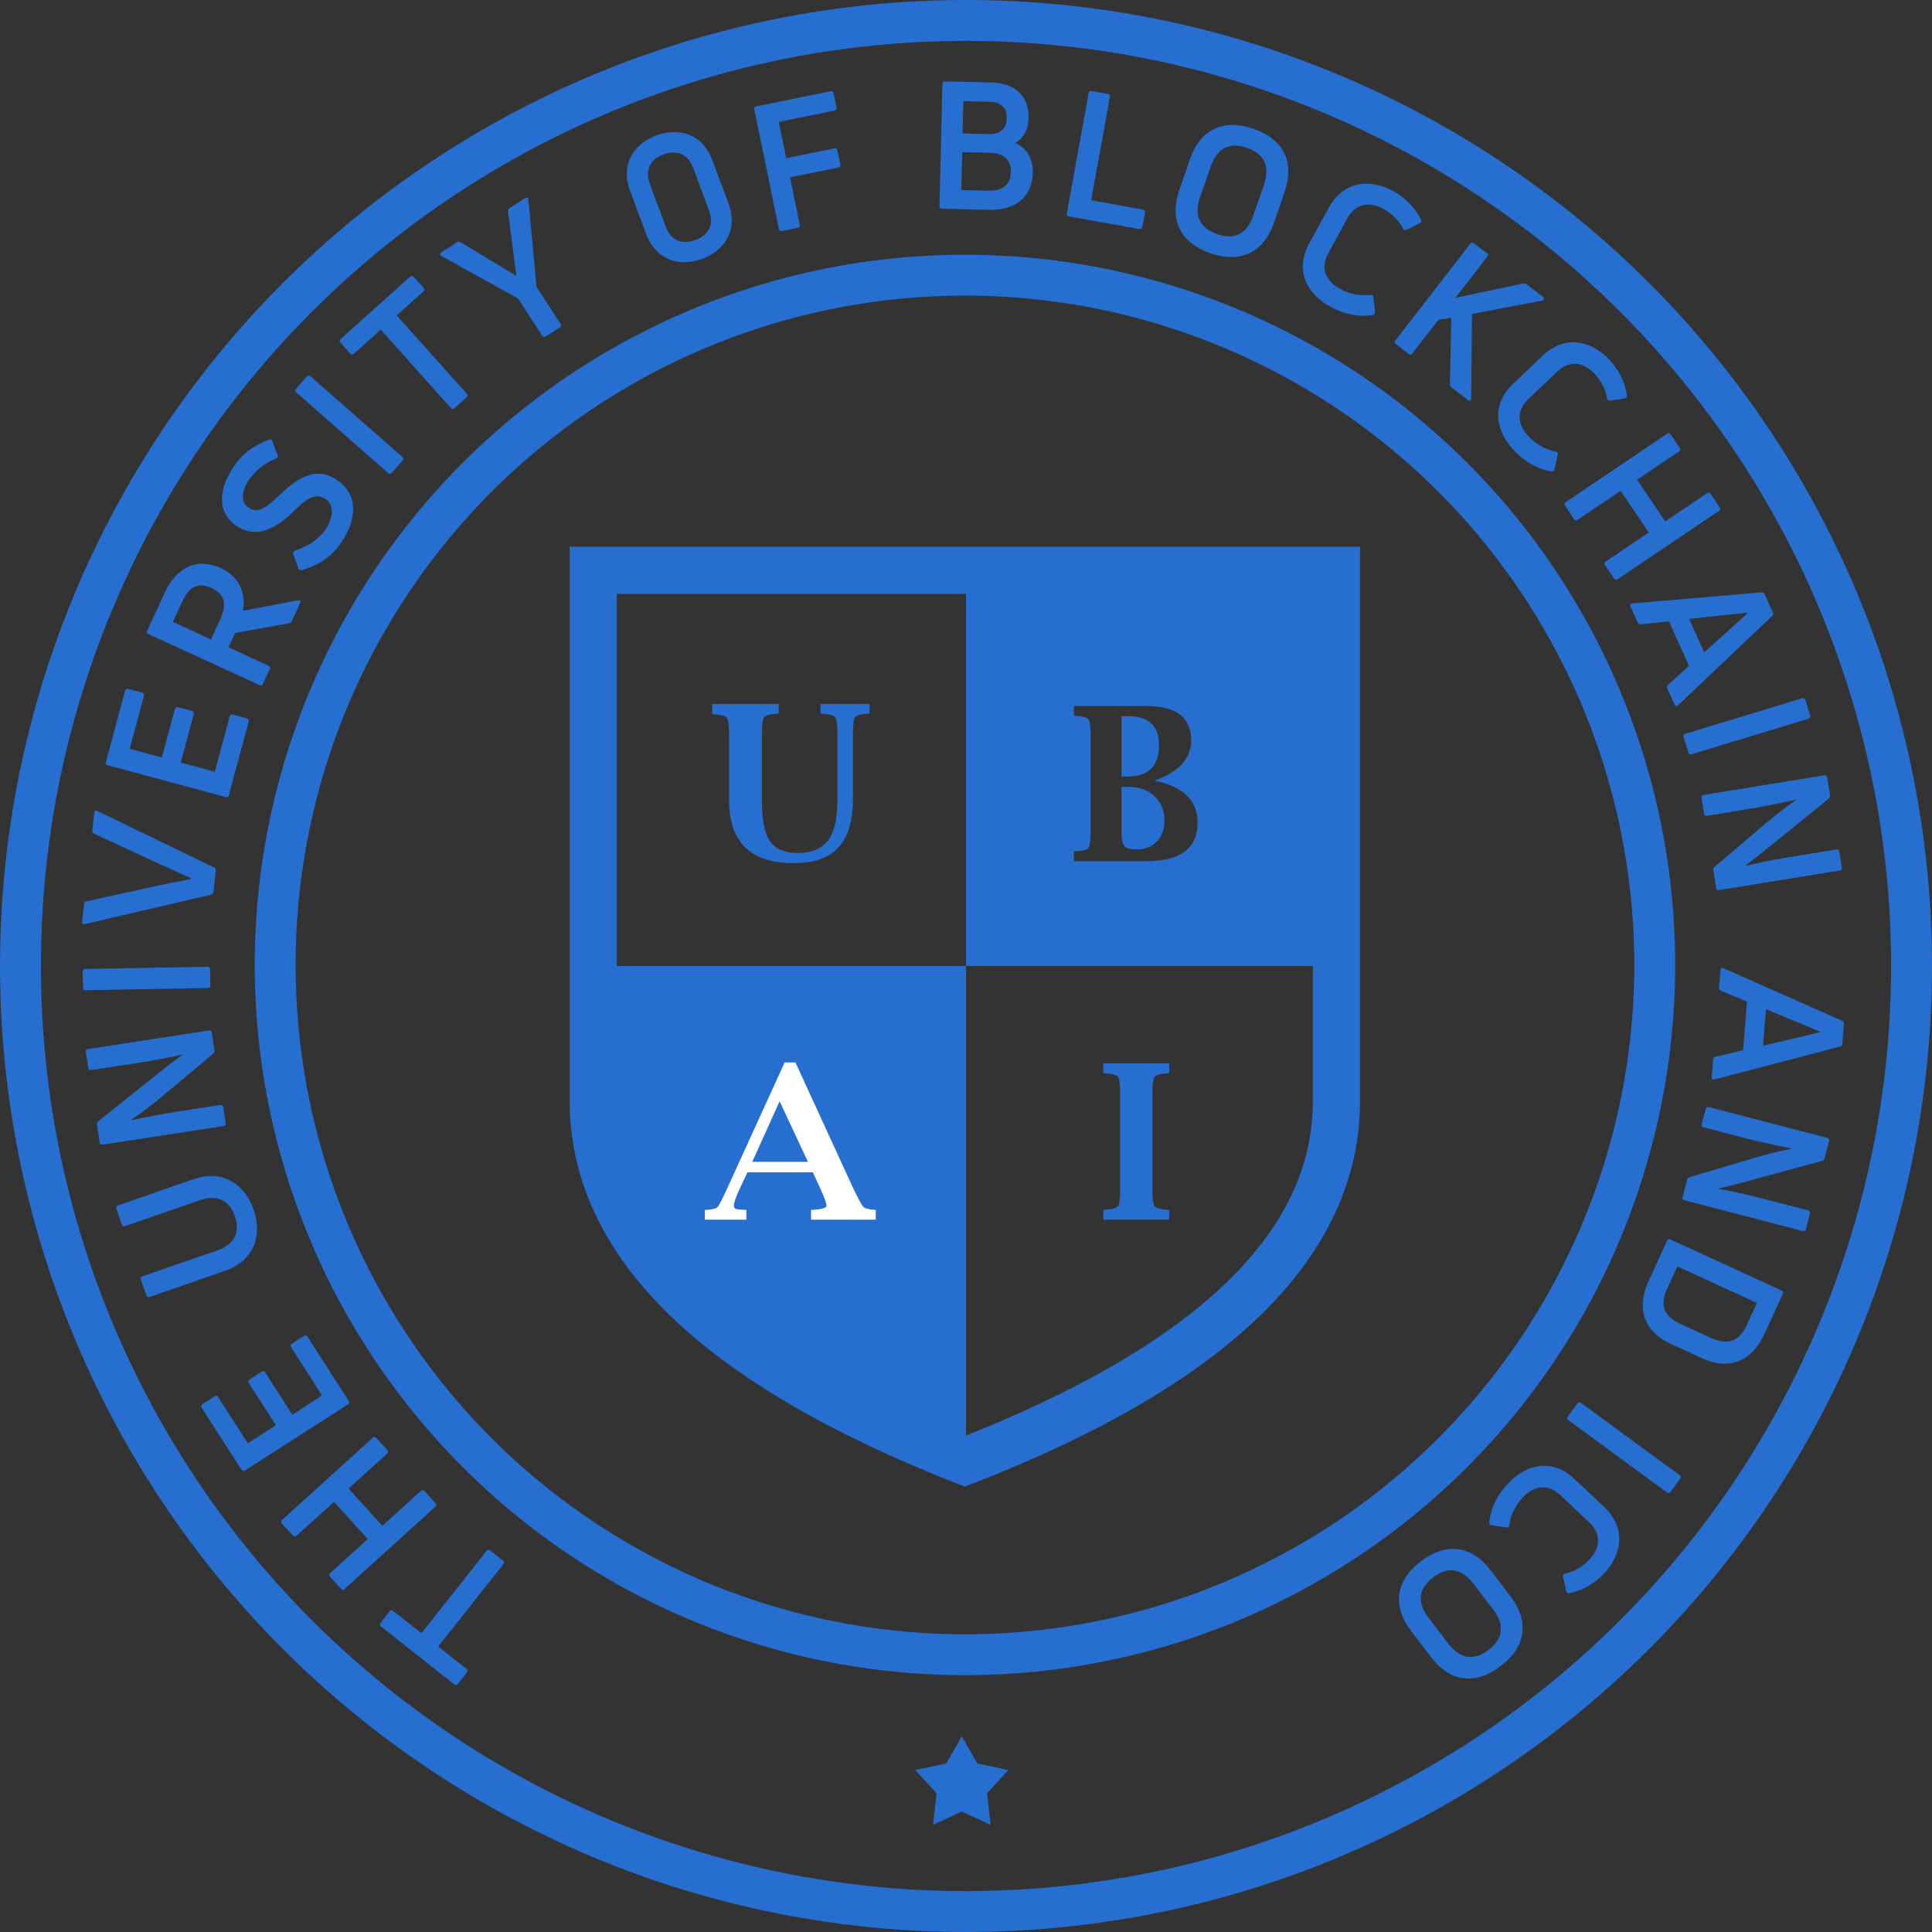 <svg version="1.1" xmlns="http://www.w3.org/2000/svg" viewBox="0 0 1843 1843">
<rect x="0" y="0" width="1843" height="1843" fill="#333333" stroke="none"/>
<g id="XMLID_32_" transform="translate(546, 524)">
	<path id="XMLID_34_" fill="none" stroke="#266ED0" stroke-width="45" d="M19.9,20h709c0,200,0,368.7,0,506S610.7,778,374.4,870
		C138.1,777.3,19.9,662.7,19.9,526S19.9,220.7,19.9,20z"/>
</g>
<circle id="XMLID_1_" fill="none" stroke="#266ED0" stroke-width="39" cx="920.5" cy="920.5" r="658"/>
<g id="XMLID_1422_" transform="translate(58, 58)">
	<path id="XMLID_1423_" fill="#266ED0" d="M305.5,1493.6c-1.3-1.1-1.5-2.2-0.4-3.6l8.6-10.9c0.9-1.2,2.1-1.3,3.5-0.3L344,1500
		l62.1-78.5c1.1-1.3,2.2-1.5,3.4-0.5l12.3,9.7c1.2,0.9,1.3,2.1,0.3,3.5l-62.1,78.5l26.9,21.3c1.3,1.1,1.5,2.2,0.5,3.4l-8.6,10.9
		c-1.1,1.3-2.2,1.5-3.6,0.4L305.5,1493.6z"/>
	<path id="XMLID_1425_" fill="#266ED0" d="M224.9,1407c-1.3,1.1-2.5,1.1-3.5-0.1l-10.5-11.6c-1-1.1-1-2.3,0.3-3.5l86.3-78.2
		c1.3-1.1,2.5-1.1,3.5,0.1l10.5,11.6c1,1.1,1,2.3-0.3,3.5l-36.7,33.2l32.2,35.5l36.7-33.2c1.3-1.1,2.5-1.1,3.5,0.1l10.5,11.6
		c1,1.1,1,2.3-0.3,3.5l-86.3,78.2c-1.3,1.1-2.5,1.1-3.5-0.1l-10.5-11.6c-1-1.1-1-2.3,0.3-3.5l35.7-32.3l-32.2-35.5L224.9,1407z"/>
	<path id="XMLID_1427_" fill="#266ED0" d="M249.2,1273.1l-29.5-45.9c-0.9-1.4-0.7-2.6,0.6-3.4l11.6-7.4c1.4-0.9,2.6-0.7,3.5,0.8
		l39.3,61.2c0.8,1.3,0.6,2.5-0.9,3.4l-98,62.9c-1.4,0.9-2.6,0.7-3.4-0.6l-38-59.2c-0.9-1.4-0.7-2.6,0.8-3.5l11.6-7.4
		c1.3-0.8,2.5-0.6,3.4,0.9l28.2,43.9l26.8-17.2l-25.8-40.2c-0.9-1.4-0.7-2.6,0.8-3.5l11.4-7.3c1.4-0.9,2.6-0.7,3.5,0.8l25.8,40.2
		L249.2,1273.1z"/>
	<path id="XMLID_1429_" fill="#266ED0" d="M126.9,1066.7c25.4-8.8,47.9,2.8,57.1,29.3c9.1,26.3-1.4,49.3-26.8,58.1l-72.4,25.1
		c-1.6,0.6-2.7,0-3.2-1.6l-5.2-14.9c-0.6-1.6,0-2.7,1.6-3.2l71.3-24.7c16.1-5.6,22.1-17.2,16.8-32.5c-5.3-15.3-17.3-21-33.4-15.4
		l-71.3,24.7c-1.6,0.6-2.7,0-3.2-1.6l-5.2-14.9c-0.6-1.6,0-2.7,1.6-3.2L126.9,1066.7z"/>
	<path id="XMLID_1431_" fill="#266ED0" d="M157.3,1013.5c0.2,1.5-0.5,2.5-2.2,2.7L40,1033.9c-1.7,0.3-2.6-0.5-2.9-2l-2.6-17
		c-0.2-1.2,0.2-2.3,1.2-3.3L87.8,970c9.2-7.4,19.3-15.4,27.8-21.5l-0.2-0.5c-14.1,3.4-31.2,6.3-45.3,8.5l-41,6.3
		c-1.7,0.3-2.6-0.5-2.9-2.1l-2.3-15.1c-0.3-1.7,0.5-2.6,2.1-2.9L141.1,925c1.7-0.3,2.6,0.5,2.9,2.1l2.6,17c0.2,1.2-0.2,2.3-1.2,3.1
		L97.7,987c-9.1,7.8-21,16.8-30.3,23.1l0.2,0.5c14.5-3.1,31.7-6.4,46-8.6l38.5-5.9c1.7-0.3,2.6,0.5,2.9,2L157.3,1013.5z"/>
	<path id="XMLID_1433_" fill="#266ED0" d="M139.8,864.2c1.7,0,2.6,0.8,2.6,2.3l0.3,15.6c0,1.5-0.8,2.4-2.5,2.4l-116.4,2.1
		c-1.7,0-2.6-0.8-2.6-2.3l-0.3-15.6c0-1.5,0.8-2.4,2.5-2.4L139.8,864.2z"/>
	<path id="XMLID_1435_" fill="#266ED0" d="M145.6,792.9c-0.1,1.2-0.9,2.1-2.3,2.6l-120.4,28c-1.9,0.3-2.9-0.5-2.6-2.3l1.9-16.9
		c0.2-1.5,0.9-2.3,2.3-2.5l67.8-14.9c10.5-2.3,21.5-4.3,31.8-6.4l0.1-0.7c-9.8-4.5-19.7-8.9-29.6-13.4l-62.9-29.2
		c-1.3-0.5-1.9-1.6-1.7-3.1l1.9-16.9c0.2-1.9,1.3-2.4,3.1-1.5l111.2,53.8c1.3,0.7,1.9,1.7,1.7,2.9L145.6,792.9z"/>
	<path id="XMLID_1437_" fill="#266ED0" d="M146.9,678.2l14.2-52.7c0.4-1.6,1.5-2.2,3-1.8l13.3,3.6c1.6,0.4,2.2,1.5,1.8,3.1
		l-18.9,70.3c-0.4,1.5-1.4,2.1-3.1,1.6L44.8,672c-1.6-0.4-2.2-1.5-1.8-3l18.3-68c0.4-1.6,1.5-2.2,3.1-1.8l13.3,3.6
		c1.5,0.4,2.1,1.4,1.6,3.1l-13.6,50.4l30.7,8.3l12.4-46.1c0.4-1.6,1.5-2.2,3.1-1.8l13.1,3.5c1.6,0.4,2.2,1.5,1.8,3.1l-12.4,46.2
		L146.9,678.2z"/>
	<path id="XMLID_1439_" fill="#266ED0" d="M220.3,534.7c-0.5,1.1-1.4,1.8-2.8,1.9l-51.2,9.2l-6.3,13.7l38,17.5
		c1.5,0.7,2,1.8,1.3,3.2l-6.5,14.2c-0.6,1.4-1.8,1.8-3.3,1.1L83.7,546.9c-1.5-0.7-2-1.8-1.3-3.2l16.5-35.8
		c11.7-25.5,31.4-34.2,53.7-24c17.1,7.9,24.2,22.6,21.1,40.8l52.5-10.1c2.2-0.3,2.9,1,2.1,2.7L220.3,534.7z M107,535.3l36.3,16.7
		l8.9-19.5c6.6-14.4,4-23.8-8.3-29.5c-12.5-5.8-21.4-1.6-28,12.8L107,535.3z"/>
	<path id="XMLID_1442_" fill="#266ED0" d="M267.8,459.2c-9.5,14.1-21.1,21.4-37.8,26.7c-1.7,0.3-2.7-0.2-3.2-1.6l-5.1-13.7
		c-0.5-1.4,0-2.5,1.5-3.1c12.8-4.7,22.2-10.6,29.1-19.9c7-10.3,9.5-23.4-0.1-29.8c-10.1-6.9-19.8,2-30.7,12.5
		c-13.1,12.7-33,27.5-54,13.3c-19.6-13.3-16.3-36.3-2.5-56.6c8.3-12.2,17.9-19.5,33.5-25.5c1.6-0.8,2.6-0.3,3.2,1.3l5.1,13.3
		c0.6,1.5,0.1,2.5-1.6,3.2c-11.2,4.7-19,11.4-25.2,19.7c-8.3,12.2-8.3,22.3-0.6,27.5c8.9,6,17.6-1.2,28.7-11.8
		c15-13.9,33.3-29.8,55.6-14.7C284.8,414.4,281.7,438.6,267.8,459.2z"/>
	<path id="XMLID_1444_" fill="#266ED0" d="M325.7,377.8c1.3,1.1,1.4,2.3,0.3,3.5l-10.3,11.8c-1,1.1-2.2,1.2-3.5,0.1l-87.5-76.8
		c-1.3-1.1-1.4-2.3-0.3-3.5l10.3-11.8c1-1.1,2.2-1.2,3.5-0.1L325.7,377.8z"/>
	<path id="XMLID_1446_" fill="#266ED0" d="M333.2,206c1.3-1.1,2.5-1.1,3.6,0.2l9.3,10.4c1,1.1,1,2.3-0.3,3.5l-25.4,22.8l66.8,74.6
		c1.1,1.3,1.1,2.5-0.1,3.5l-11.6,10.4c-1.1,1-2.3,1-3.5-0.3l-66.8-74.6l-25.6,22.9c-1.3,1.1-2.5,1.1-3.5-0.1l-9.3-10.4
		c-1.1-1.3-1.1-2.5,0.2-3.6L333.2,206z"/>
	<path id="XMLID_1448_" fill="#266ED0" d="M462.7,262.9c-1.4,0.9-2.6,0.7-3.5-0.7l-23.1-35.5l-72.9-40.4c-1.7-1.1-1.8-2.5-0.1-3.6
		l15-9.7c1.1-0.7,2.2-0.6,3.3,0.1l53.2,32.1l-8-61.5c-0.2-1.3,0.1-2.3,1.4-3.1l15-9.7c1.6-1,2.8-0.4,3.1,1.6l7.7,83.2l22.9,35.2
		c0.9,1.4,0.7,2.6-0.7,3.5L462.7,262.9z"/>
	<path id="XMLID_1450_" fill="#266ED0" d="M636.7,135.3c10.4,28-5.4,46.4-24.7,53.6c-19.3,7.2-43.4,3.7-53.9-24.4l-15-40.3
		c-10.2-27.4,5.8-45.9,25-53c19.3-7.2,43.3-3.6,53.5,23.8L636.7,135.3z M577.1,158.3c5.9,15.9,18.7,16.2,28.3,12.7
		c9.6-3.6,18.9-12.1,13-28l-15.1-40.6C597.2,86,584.6,85.8,575,89.3s-19.1,12-13,28.4L577.1,158.3z"/>
	<path id="XMLID_1453_" fill="#266ED0" d="M740,44.7c0.3,1.5-0.4,2.5-2,2.8l-53.1,10.8l7.1,34.6l46.1-9.4c1.5-0.3,2.5,0.4,2.8,2
		l2.7,13.3c0.3,1.7-0.3,2.7-1.8,3l-46.1,9.4l9.2,45.1c0.3,1.7-0.3,2.7-1.8,3l-15.3,3.1c-1.5,0.3-2.5-0.4-2.8-2L661.6,46.5
		c-0.3-1.7,0.3-2.7,1.8-3l70.8-14.4c1.7-0.3,2.7,0.3,3,2L740,44.7z"/>
	<path id="XMLID_1455_" fill="#266ED0" d="M910.6,78.4c11.4,5.2,17,15.5,16.6,28.5c-0.6,22.9-16.2,36-42.5,35.3l-44.2-1.1
		c-1.5,0-2.4-0.9-2.3-2.6L841,22.1c0-1.7,0.9-2.5,2.4-2.5l44.2,1.1c23.1,0.6,36.1,13,35.6,34.2C923,65.6,918.3,74,910.6,78.4z
		 M885,123.9c12.2,0.3,21-4.6,21.3-17.7c0.3-10.9-5.8-18.2-20.6-18.5l-25.8-0.6l-0.9,36.2L885,123.9z M886.5,39.1L861,38.5
		l-0.8,30.8l25.5,0.6c9.5,0.2,16.4-4.2,16.7-15.1C902.7,44.4,896,39.3,886.5,39.1z"/>
	<path id="XMLID_1459_" fill="#266ED0" d="M961.6,148.4c-1.5-0.3-2.2-1.3-1.9-2.9l20.8-114.6c0.3-1.7,1.3-2.4,2.8-2.1l15.6,2.8
		c1.5,0.3,2.2,1.3,1.9,2.9L982.9,133l49.2,8.9c1.7,0.3,2.4,1.3,2.1,2.8l-2.5,13.7c-0.3,1.7-1.3,2.4-3,2.1L961.6,148.4z"/>
	<path id="XMLID_1461_" fill="#266ED0" d="M1157.3,154.5c-9.8,28.3-31.8,39-60.6,29.1c-28.8-9.9-39.5-32-29.7-60.3l10.2-29.6
		c9.8-28.3,31.8-38.8,60.5-28.9c28.8,9.9,39.5,31.8,29.8,60.1L1157.3,154.5z M1086.7,130.2c-6,17.4-0.4,29.3,16.3,35.1
		s28.5-0.2,34.5-17.6l10.2-29.4c6-17.4,0.5-29.5-16.2-35.3s-28.5,0.4-34.5,17.7L1086.7,130.2z"/>
	<path id="XMLID_1464_" fill="#266ED0" d="M1211.4,234.8c-22.2-12.1-34.8-34.2-20.5-60.5l18.5-34c14.2-26.1,39.9-27.8,61.7-16
		c11.5,6.3,21,16.1,26.5,27.4c0.6,1.3,0.2,2.4-1.2,3.2l-12.5,6.3c-1.4,0.8-2.5,0.4-3.5-1.1c-4.2-8.3-11-14.7-18.6-18.8
		c-14.5-7.9-27.2-4.4-34.5,8.9l-18.2,33.4c-7.5,13.7-3.2,26.1,11.3,34c8.5,4.6,19.2,7.1,29,5.7c1.8-0.2,2.6,0.5,2.7,2.2l1.5,14
		c0,1.8-0.6,2.8-2,3C1238.1,244.7,1223.9,241.6,1211.4,234.8z"/>
	<path id="XMLID_1466_" fill="#266ED0" d="M1273.5,270.1c-1.2-0.9-1.4-2.1-0.3-3.5l71.3-92c1-1.3,2.2-1.5,3.4-0.6l12.4,9.6
		c1.2,0.9,1.4,2.1,0.3,3.5l-30.2,39l64.4-13.7c1.4-0.2,2.5,0,3.4,0.7l15.7,12.2c1.7,1.4,1.6,2.7-0.7,3.4l-67,12.8l-0.8,80.7
		c-0.1,2.3-1.6,2.6-3.1,1.5l-15.7-12.2c-1.2-0.9-1.7-2-1.5-3.1l1.3-63.3l-12.3,2l-24.9,32.1c-1,1.3-2.2,1.5-3.4,0.6L1273.5,270.1z"
		/>
	<path id="XMLID_1468_" fill="#266ED0" d="M1386.4,371.9c-17.4-18.4-22.6-43.3-0.9-63.9l28.1-26.7c21.6-20.5,46.5-14.2,63.6,3.8
		c9,9.5,15.1,21.8,16.8,34.2c0.2,1.4-0.5,2.4-2.1,2.7l-13.9,2.2c-1.6,0.3-2.5-0.4-3-2.1c-1.4-9.2-5.9-17.3-11.9-23.6
		c-11.4-12-24.6-12.5-35.5-2.1l-27.6,26.2c-11.3,10.8-11.1,23.9,0.3,35.8c6.7,7,16,12.7,25.8,14.4c1.8,0.4,2.4,1.3,1.8,2.9
		l-2.9,13.8c-0.5,1.7-1.4,2.5-2.8,2.2C1408.8,389.6,1396.2,382.3,1386.4,371.9z"/>
	<path id="XMLID_1470_" fill="#266ED0" d="M1570.4,412.5c1.4-1,2.6-0.7,3.4,0.5l8.7,13c0.9,1.3,0.6,2.4-0.8,3.4l-96.6,65.1
		c-1.4,0.9-2.6,0.7-3.4-0.5l-8.7-13c-0.9-1.3-0.6-2.4,0.8-3.4l41-27.6l-26.8-39.8l-41,27.6c-1.4,1-2.6,0.7-3.4-0.5l-8.7-13
		c-0.9-1.3-0.6-2.4,0.8-3.4l96.6-65.1c1.4-1,2.6-0.7,3.4,0.5l8.7,13c0.9,1.3,0.6,2.4-0.8,3.4l-39.9,26.9l26.8,39.8L1570.4,412.5z"/>
	<path id="XMLID_1472_" fill="#266ED0" d="M1497.4,520.6c-0.8-1.7-0.1-2.7,1.8-3l123.1-10.5c1.5-0.1,2.4,0.4,3,1.6l7.9,17.7
		c0.5,1.1,0.3,2.3-0.7,3.3l-89.7,85c-1.5,1.2-2.7,1-3.5-0.7l-6.8-15.2c-0.6-1.4-0.4-2.6,0.7-3.5l20-18.1l-19.1-42.5l-26.8,2.9
		c-1.4,0.1-2.5-0.6-3-1.8L1497.4,520.6z M1553.4,532.4l14.3,32l41.2-37.3l-0.3-0.6L1553.4,532.4z"/>
	<path id="XMLID_1475_" fill="#266ED0" d="M1555.7,661.5c-1.6,0.5-2.7-0.1-3.1-1.5l-4.6-15c-0.4-1.5,0.1-2.5,1.7-3l111.4-33.9
		c1.6-0.5,2.7,0.1,3.1,1.5l4.6,15c0.4,1.5-0.1,2.5-1.7,3L1555.7,661.5z"/>
	<path id="XMLID_1477_" fill="#266ED0" d="M1565.1,703.1c-0.2-1.5,0.5-2.5,2.1-2.8l114.9-18.7c1.7-0.3,2.7,0.4,2.9,1.9l2.8,16.9
		c0.2,1.2-0.1,2.3-1.2,3.3l-51.7,42c-9.1,7.5-19.2,15.5-27.6,21.7l0.2,0.5c14.1-3.5,31.1-6.6,45.2-8.9l40.9-6.7
		c1.7-0.3,2.7,0.4,2.9,2.1l2.5,15.1c0.3,1.7-0.4,2.7-2.1,2.9L1582,791.1c-1.7,0.3-2.7-0.4-2.9-2.1l-2.8-16.9
		c-0.2-1.2,0.1-2.3,1.2-3.1l47.4-40.3c9.1-7.8,20.8-17,30.1-23.3l-0.2-0.5c-14.5,3.2-31.6,6.7-45.9,9l-38.4,6.3
		c-1.7,0.3-2.7-0.4-2.9-1.9L1565.1,703.1z"/>
	<path id="XMLID_1479_" fill="#266ED0" d="M1583.2,867.5c0.2-1.9,1.2-2.5,3-1.8l113,50c1.3,0.6,1.9,1.5,1.8,2.9l-1.6,19.3
		c-0.1,1.2-0.9,2.1-2.3,2.5l-119.5,31.3c-1.9,0.4-2.9-0.4-2.7-2.3l1.3-16.6c0.1-1.5,0.9-2.5,2.3-2.7l26.3-6.2l3.7-46.4l-24.9-10.4
		c-1.3-0.6-1.9-1.7-1.8-3L1583.2,867.5z M1626.6,904.7l-2.8,34.9l54.1-12.9l0.1-0.7L1626.6,904.7z"/>
	<path id="XMLID_1482_" fill="#266ED0" d="M1569.1,999.8c0.4-1.5,1.4-2.1,3.1-1.7l112.7,29.3c1.6,0.4,2.3,1.5,1.9,2.9l-4.3,16.6
		c-0.3,1.2-1.1,2-2.4,2.5l-64.3,17.5c-11.4,3.2-23.8,6.5-34.1,8.7v0.5c14.3,2.5,31.2,6.5,45,10.1l40.1,10.4c1.6,0.4,2.3,1.5,1.8,3.1
		l-3.9,14.8c-0.4,1.6-1.5,2.3-3.1,1.8l-112.7-29.3c-1.6-0.4-2.3-1.5-1.8-3.1l4.3-16.6c0.3-1.2,1.1-2,2.4-2.4l59.6-17.7
		c11.5-3.5,25.9-7.1,37-9.2v-0.5c-14.5-2.9-31.6-6.6-45.6-10.3l-37.7-9.8c-1.6-0.4-2.3-1.5-1.9-2.9L1569.1,999.8z"/>
	<path id="XMLID_1484_" fill="#266ED0" d="M1532.3,1125.5c0.6-1.4,1.8-1.8,3.3-1.1l105.8,48.6c1.5,0.7,2,1.8,1.3,3.2l-17.6,38.3
		c-11.7,25.5-32.8,35.5-59.9,23l-29.3-13.5c-26.7-12.3-32.9-34.8-21.1-60.2L1532.3,1125.5z M1542.1,1150.1l-10,21.8
		c-6.8,14.8-3,25.7,12.4,32.8l29.7,13.6c15.6,7.2,26.9,3.4,33.8-11.6l10-21.8L1542.1,1150.1z"/>
	<path id="XMLID_1487_" fill="#266ED0" d="M1438.1,1296.7c-1.4-1-1.6-2.2-0.6-3.4l9.3-12.6c0.9-1.2,2.1-1.4,3.5-0.4l93.9,68.9
		c1.4,1,1.6,2.2,0.6,3.4l-9.3,12.6c-0.9,1.2-2.1,1.4-3.5,0.4L1438.1,1296.7z"/>
	<path id="XMLID_1489_" fill="#266ED0" d="M1380.3,1357.4c17.4-18.5,41.9-25,63.7-4.5l28.2,26.6c21.7,20.4,16.8,45.7-0.2,63.7
		c-9,9.5-20.9,16.3-33.2,18.7c-1.4,0.3-2.4-0.4-2.8-2l-2.9-13.7c-0.4-1.6,0.3-2.5,2-3.1c9.1-2,17-6.9,22.9-13.2
		c11.3-12,11.1-25.2,0.1-35.6l-27.7-26.1c-11.4-10.7-24.5-9.7-35.8,2.3c-6.6,7.1-11.8,16.7-12.9,26.6c-0.3,1.8-1.1,2.4-2.8,2
		l-13.9-2.1c-1.7-0.4-2.6-1.2-2.4-2.7C1363.9,1380.7,1370.5,1367.8,1380.3,1357.4z"/>
	<path id="XMLID_1491_" fill="#266ED0" d="M1288.1,1497.9c-18.1-23.8-14.9-48.1,9.3-66.5c24.2-18.5,48.5-15.2,66.6,8.6l19,24.9
		c18.1,23.8,14.8,48-9.4,66.4c-24.2,18.5-48.4,15.3-66.5-8.5L1288.1,1497.9z M1347.4,1452.6c-11.1-14.6-24.2-16.6-38.3-5.9
		c-14.1,10.7-15.6,23.9-4.4,38.5l18.9,24.7c11.1,14.6,24.3,16.7,38.4,6c14.1-10.7,15.5-24,4.3-38.6L1347.4,1452.6z"/>
</g>
<circle id="XMLID_42_" fill="none" stroke="#266ED0" stroke-width="39" cx="921.5" cy="921.5" r="902"/>
<polygon id="XMLID_40_" fill="#266ED0" points="917.5,1656.3 932.4,1682.3 961.9,1688.5 941.6,1710.6 944.9,1740.7 917.5,1728.1 
	890.1,1740.7 893.4,1710.6 873.1,1688.5 902.6,1682.3 "/>
<path fill="#266ED0" d="M565.5,921.5h356v474c-101.4-45-175-85.6-221-122c-69-54.6-103-107-119-147
	C570.8,1099.8,565.5,1031.5,565.5,921.5z"/>
<path fill="#FFFFFF" d="M834.2,1154.1c-5.6-0.5-9.1-1.4-10.5-2.7s-4.5-7-9.4-17l-55.5-120.9h-10.3l-55.1,120.8
	c-4.6,10-7.6,15.8-9,17.2s-4.7,2.3-10.1,2.6l-1.9,0.1v9.3H712v-9.3l-1.9-0.1c-1.9-0.1-3.2-0.2-3.8-0.3c-4.2,0-6.3-1.1-6.3-3.3
	c0-2.9,1.8-8.3,5.5-16.2l7.5-16h62.4l7.3,15.9c3.9,8.6,5.8,14,5.7,16c-0.1,2.1-4.4,3.4-12.8,3.9l-1.9,0.1v9.3h61.7v-9.3
	L834.2,1154.1z M717.6,1108.3l26.1-57.8l27,57.8H717.6z"/>
<path id="Path" fill="#266ED0" d="M1115.5,1163.5h-63v-9.4l1.9-0.1c6.7-0.5,10.8-1.6,12.1-3.5c1.3-1.8,2-7.3,2-16.3v-90.7
	c0-9-0.7-14.4-2-16.2c-1.3-1.8-5.4-3-12.2-3.5l-1.9-0.1v-9.3h63v9.3l-1.8,0.1c-6.9,0.5-11,1.7-12.3,3.5c-1.3,1.8-2,7.2-2,16.2v90.7
	c0,9,0.7,14.4,2,16.3c1.3,1.8,5.4,3,12.2,3.5l1.8,0.1V1163.5z"/>
<path id="Path_1_" fill="#266ED0" d="M679.5,671.5h63.3v9.2l-1.8,0.1c-6.8,0.5-10.9,1.7-12.2,3.5s-2,7.2-2,16.1v64.1
	c0,17.8,2.6,30.5,7.8,38c5.2,7.5,14,11.2,26.4,11.2c13.2,0,22.8-4,28.8-11.9c6-7.9,9-20.6,9-38.1v-63.3c0-9-0.7-14.3-2-16.1
	s-5.4-3-12.3-3.5l-1.8-0.1v-9.2h46.8v9.2l-1.8,0.1c-6.8,0.5-10.8,1.7-12.1,3.5s-1.9,7.2-1.9,16.1v60.9c0,21.3-4.6,37-13.8,47
	c-9.2,10.1-23.5,15.1-43,15.1c-40.9,0-61.4-20-61.4-60.1v-62.2c0-9-0.7-14.4-2-16.2c-1.3-1.9-5.4-3-12.2-3.4l-1.9-0.2V671.5z"/>
<path id="Combined-Shape_1_" fill="#266ED0" d="M1281.5,537.5v384h-360v-384H1281.5z M1101.3,744.7c11.7-4.2,20.5-9.5,26.3-15.9
	s8.7-13.9,8.7-22.4c0-11-3.6-19.2-10.7-24.7c-7.2-5.5-17.9-8.2-32.2-8.2h-68.9v9.2l1.9,0.1c6.8,0.5,10.8,1.7,12.1,3.5
	c1.3,1.8,1.9,7.2,1.9,16.1v90.1c0,8.9-0.7,14.3-2,16.2c-1.3,1.8-5.4,3-12.1,3.4l-1.9,0.1v9.3h69.2c16.3,0,28.5-3.1,36.6-9.2
	s12.2-15.4,12.2-27.7c0-10.5-3.4-19.1-10.3-25.8S1115,747.4,1101.3,744.7z M1069.8,750.6v42c0,7.5,0.9,12.4,2.7,14.5
	c1.8,2.2,5.8,3.2,12,3.2c7.9,0,14.3-2.5,19.1-7.6c4.8-5.1,7.2-11.8,7.2-20.1c0-9.6-3.2-17.3-9.6-23.2s-14.8-8.8-25.1-8.8H1069.8z
	 M1069.8,740.7h6.1c9.9,0,17.3-2.5,22.3-7.5c4.9-5,7.4-12.4,7.4-22.4c0-9.2-2.5-16.1-7.4-20.7c-4.9-4.6-12.3-6.9-22.2-6.9h-6.2
	V740.7z"/>
</svg>
